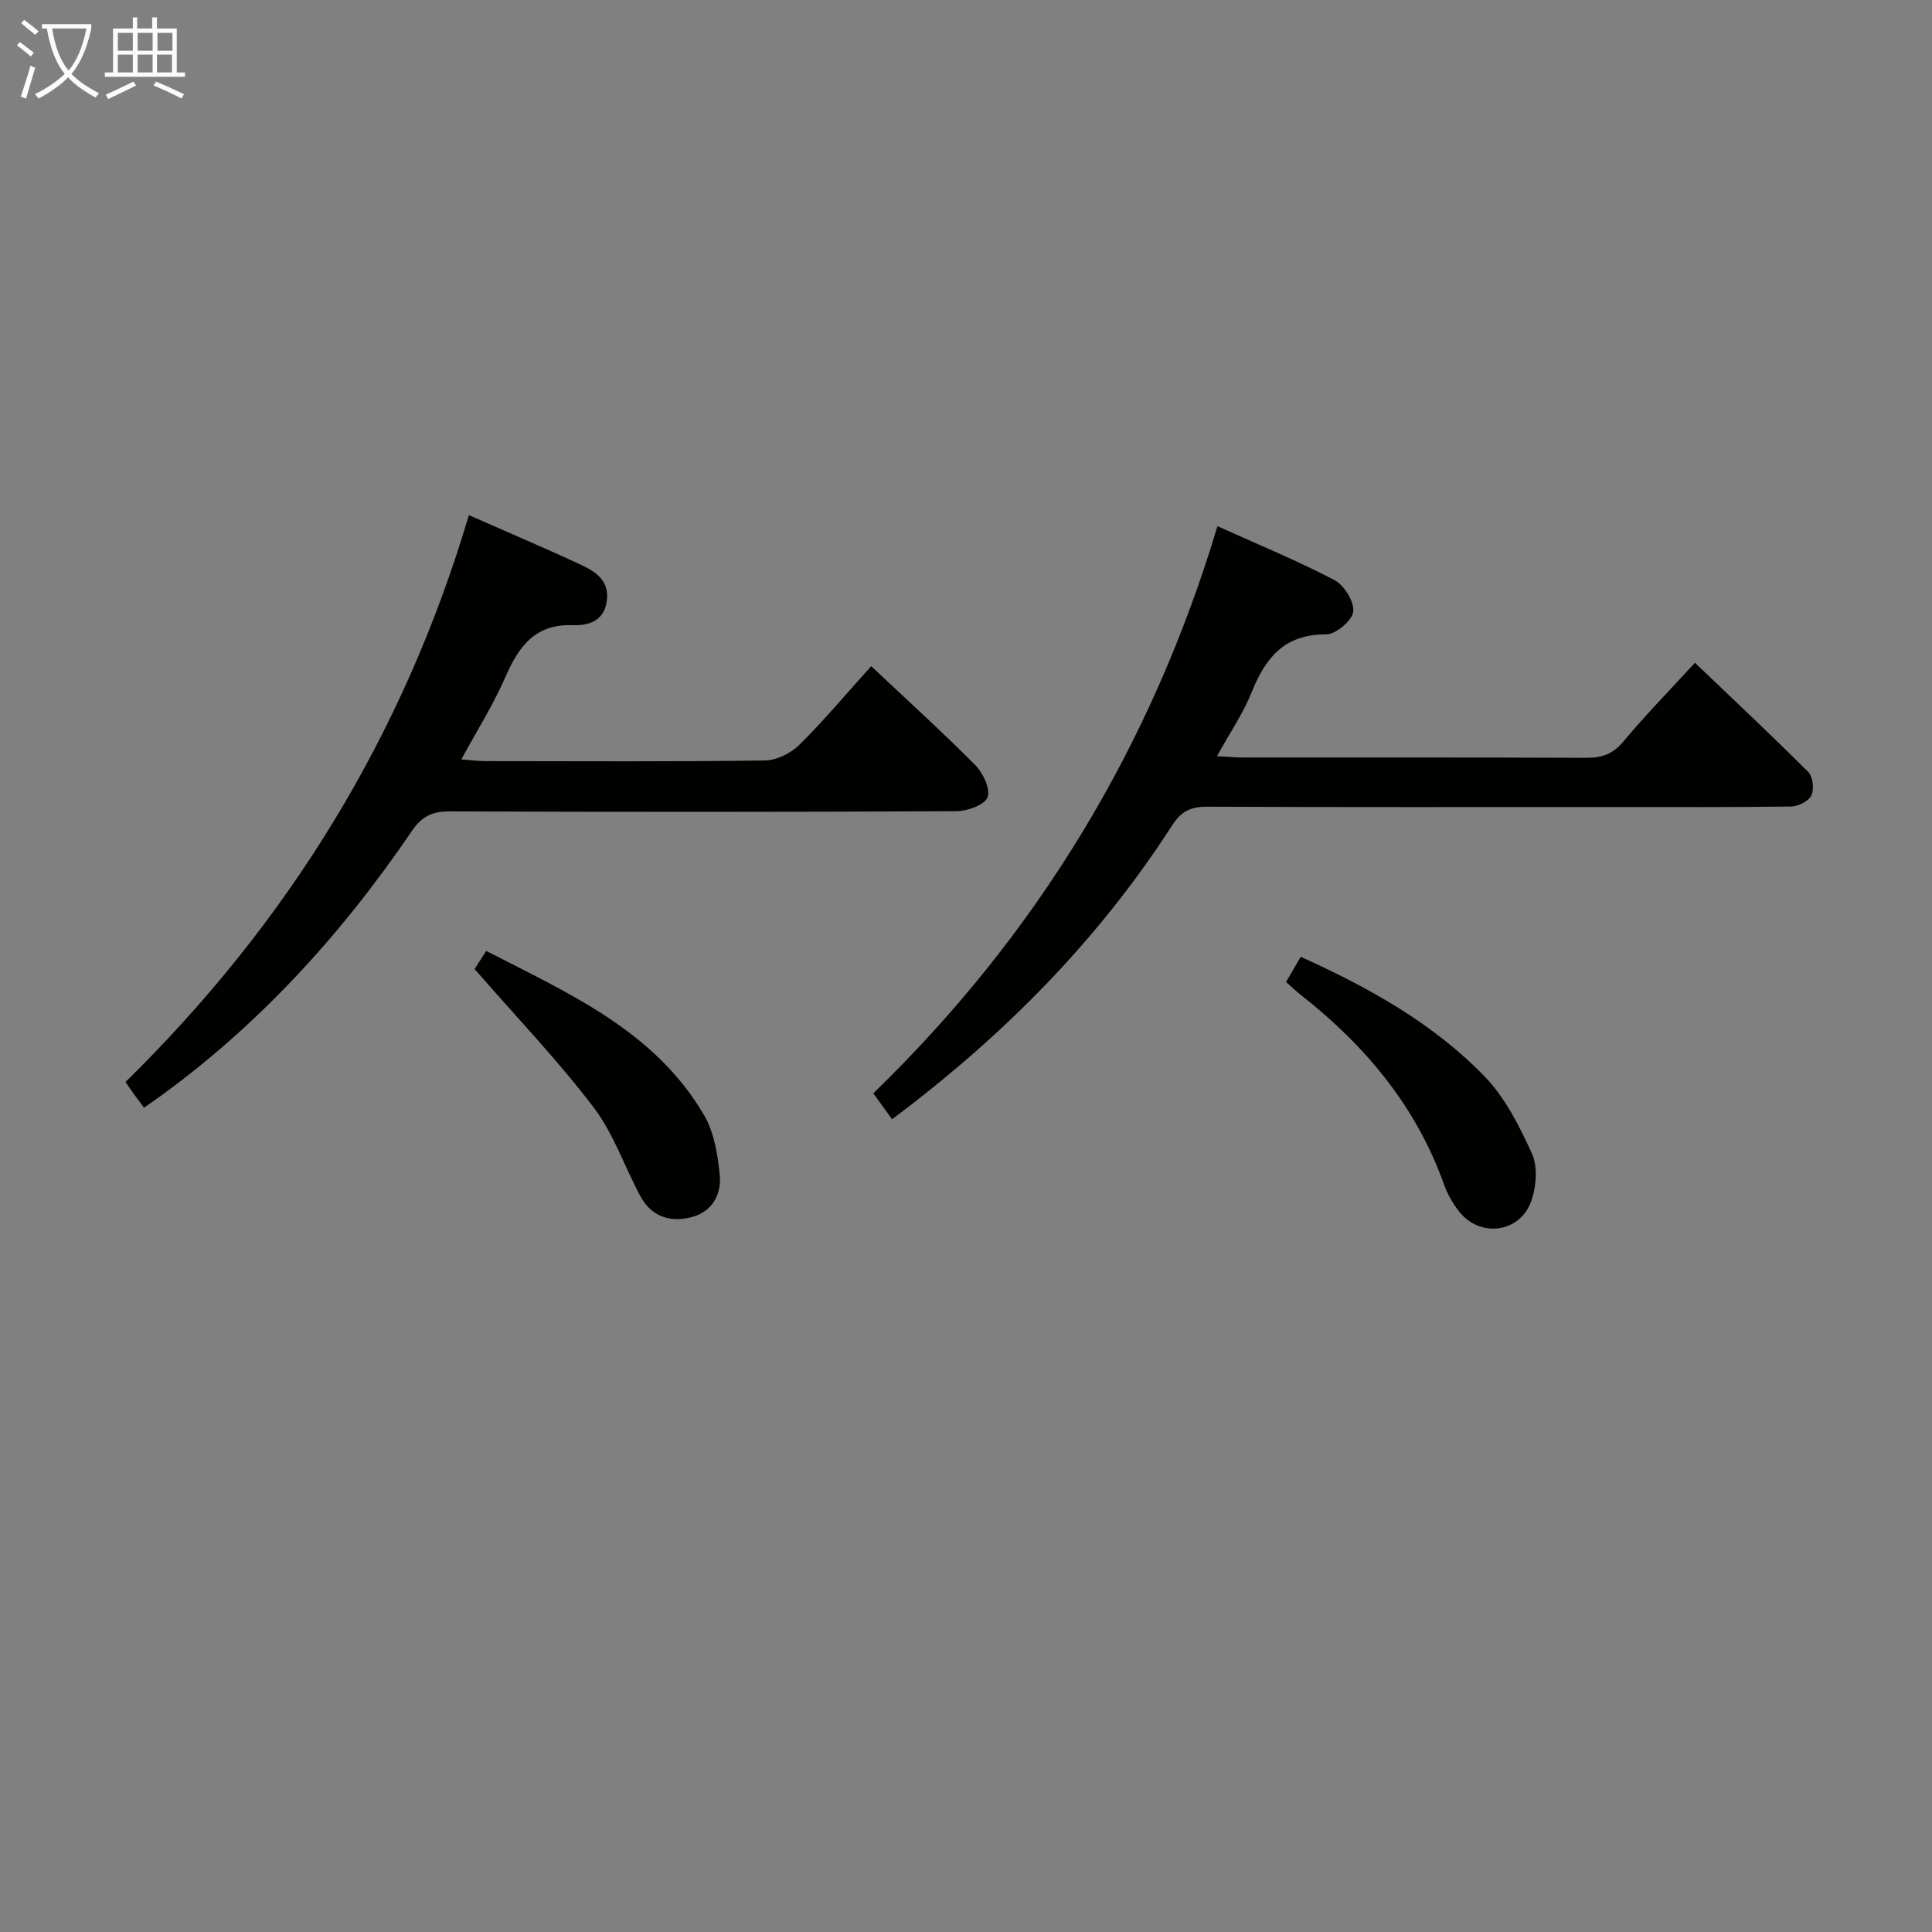 <svg enable-background="new 0 0 400 400" viewBox="0 0 400 400" xmlns="http://www.w3.org/2000/svg"><rect x="0" y="0" width="400" height="400" fill="#808080" stroke="none"/><g fill="#010100"><path d="m184.69 231.73c-1.51-2.09-2.66-3.68-3.88-5.37 33.86-32.84 57.54-71.73 71.25-117.42 8.42 3.8 16.51 7.12 24.22 11.16 2.02 1.06 4.14 4.48 3.89 6.55-.22 1.85-3.64 4.71-5.64 4.7-8.63-.06-12.53 4.86-15.41 12.02-1.77 4.4-4.52 8.41-7.16 13.18 2.28.12 3.86.28 5.44.28 23.66.02 47.32-.04 70.98.07 3.23.01 5.53-.75 7.7-3.35 4.57-5.47 9.57-10.59 14.84-16.33 7.99 7.64 15.85 15 23.46 22.61.96.96 1.26 3.55.66 4.82-.57 1.2-2.71 2.31-4.18 2.33-12.66.18-25.32.1-37.99.11-27.66 0-55.32.05-82.97-.07-3.35-.01-5.34.94-7.22 3.86-15.3 23.76-34.85 43.53-57.99 60.85z"/><path d="m97.08 106.65c8.16 3.6 15.81 6.84 23.33 10.35 3.03 1.41 5.83 3.34 5.21 7.52-.62 4.15-3.86 5.02-7.01 4.91-7.86-.28-11.22 4.43-14 10.79-2.49 5.7-5.85 11.03-9.1 17.01 2.01.15 3.45.35 4.88.35 19.33.02 38.67.13 57.99-.13 2.43-.03 5.37-1.51 7.14-3.26 5.18-5.14 9.89-10.77 14.85-16.27 7.34 6.92 14.63 13.52 21.54 20.48 1.62 1.63 3.2 4.97 2.55 6.67-.6 1.59-4.18 2.87-6.46 2.88-35 .18-69.99.18-104.99.04-3.58-.01-5.71 1.09-7.72 4.04-14.73 21.64-32.14 40.75-53.58 55.99-.52.37-1.06.73-1.89 1.3-.76-1.01-1.44-1.88-2.08-2.78-.58-.8-1.13-1.63-1.75-2.53 33.55-32.93 57.52-71.61 71.09-117.36z"/><path d="m98.26 200.63c.28-.44 1.24-1.93 2.41-3.75 17.18 8.85 34.92 16.55 45.13 34.05 2.06 3.53 2.79 8.09 3.21 12.26.41 4.05-1.5 7.68-5.81 8.8-4.42 1.16-8.34-.08-10.62-4.34-3.29-6.14-5.57-13-9.73-18.45-7.38-9.69-15.85-18.54-24.59-28.57z"/><path d="m266.26 203.31c1.09-1.88 2-3.43 3.04-5.21 14.08 6.35 27.42 13.75 38.12 24.82 4.24 4.39 7.19 10.28 9.76 15.94 1.21 2.68.9 6.65-.07 9.59-2.25 6.82-10.69 7.97-15.09 2.3-1.3-1.68-2.39-3.64-3.1-5.64-5.79-16.17-16.33-28.71-29.65-39.16-.92-.72-1.75-1.53-3.01-2.64z"/></g><path d="m6.4 11.7c-1-.8-1.9-1.6-2.9-2.3l.6-.7c.9.7 1.9 1.4 2.9 2.2zm-2.1 8.3c.7-2.1 1.4-4.2 2-6.4.2.1.6.3 1 .4-.7 2.3-1.3 4.4-1.9 6.4zm3-12.8c-1.1-.9-2.1-1.7-2.9-2.4l.6-.7c1 .8 2 1.5 3 2.4zm1.4-1.3v-.9h10.2v.9c-.9 4.2-2.3 7.3-4.1 9.4 1.3 1.4 3.2 2.7 5.7 4-.2.2-.4.5-.7.9-2.5-1.4-4.4-2.7-5.7-4.2-1.4 1.5-3.5 3-6.1 4.4 0 0 0 0-.1-.1-.3-.4-.5-.7-.7-.8 2.7-1.3 4.7-2.8 6.2-4.2-1.8-2.2-3-5.3-3.7-9.4zm9.2 0h-7.1c.6 3.8 1.7 6.7 3.4 8.7 1.7-2 2.9-4.8 3.7-8.7z" fill="#fafbfa"/><path d="m31.6 3.6h.9v2.3h4.1v9.1h1.7v.9h-16.6v-.9h1.7v-9.1h4.1v-2.3h.9v2.3h3.1v-2.3zm-4 13.3.6.8c-1.9.9-3.8 1.9-5.8 2.8-.2-.3-.3-.6-.5-.9 2-.9 3.9-1.8 5.7-2.7zm-3.2-10.1v3.7h3.1v-3.7zm0 4.5v3.7h3.1v-3.7zm4.1-4.5v3.7h3.1v-3.7zm0 4.5v3.7h3.1v-3.7zm9.1 9.1c-2.1-1.1-4.1-2-5.8-2.7l.5-.8c2.2.9 4.1 1.8 5.8 2.6zm-1.9-13.6h-3.1v3.7h3.1zm-3.2 4.5v3.7h3.1v-3.7z" fill="#fafbfa"/></svg>